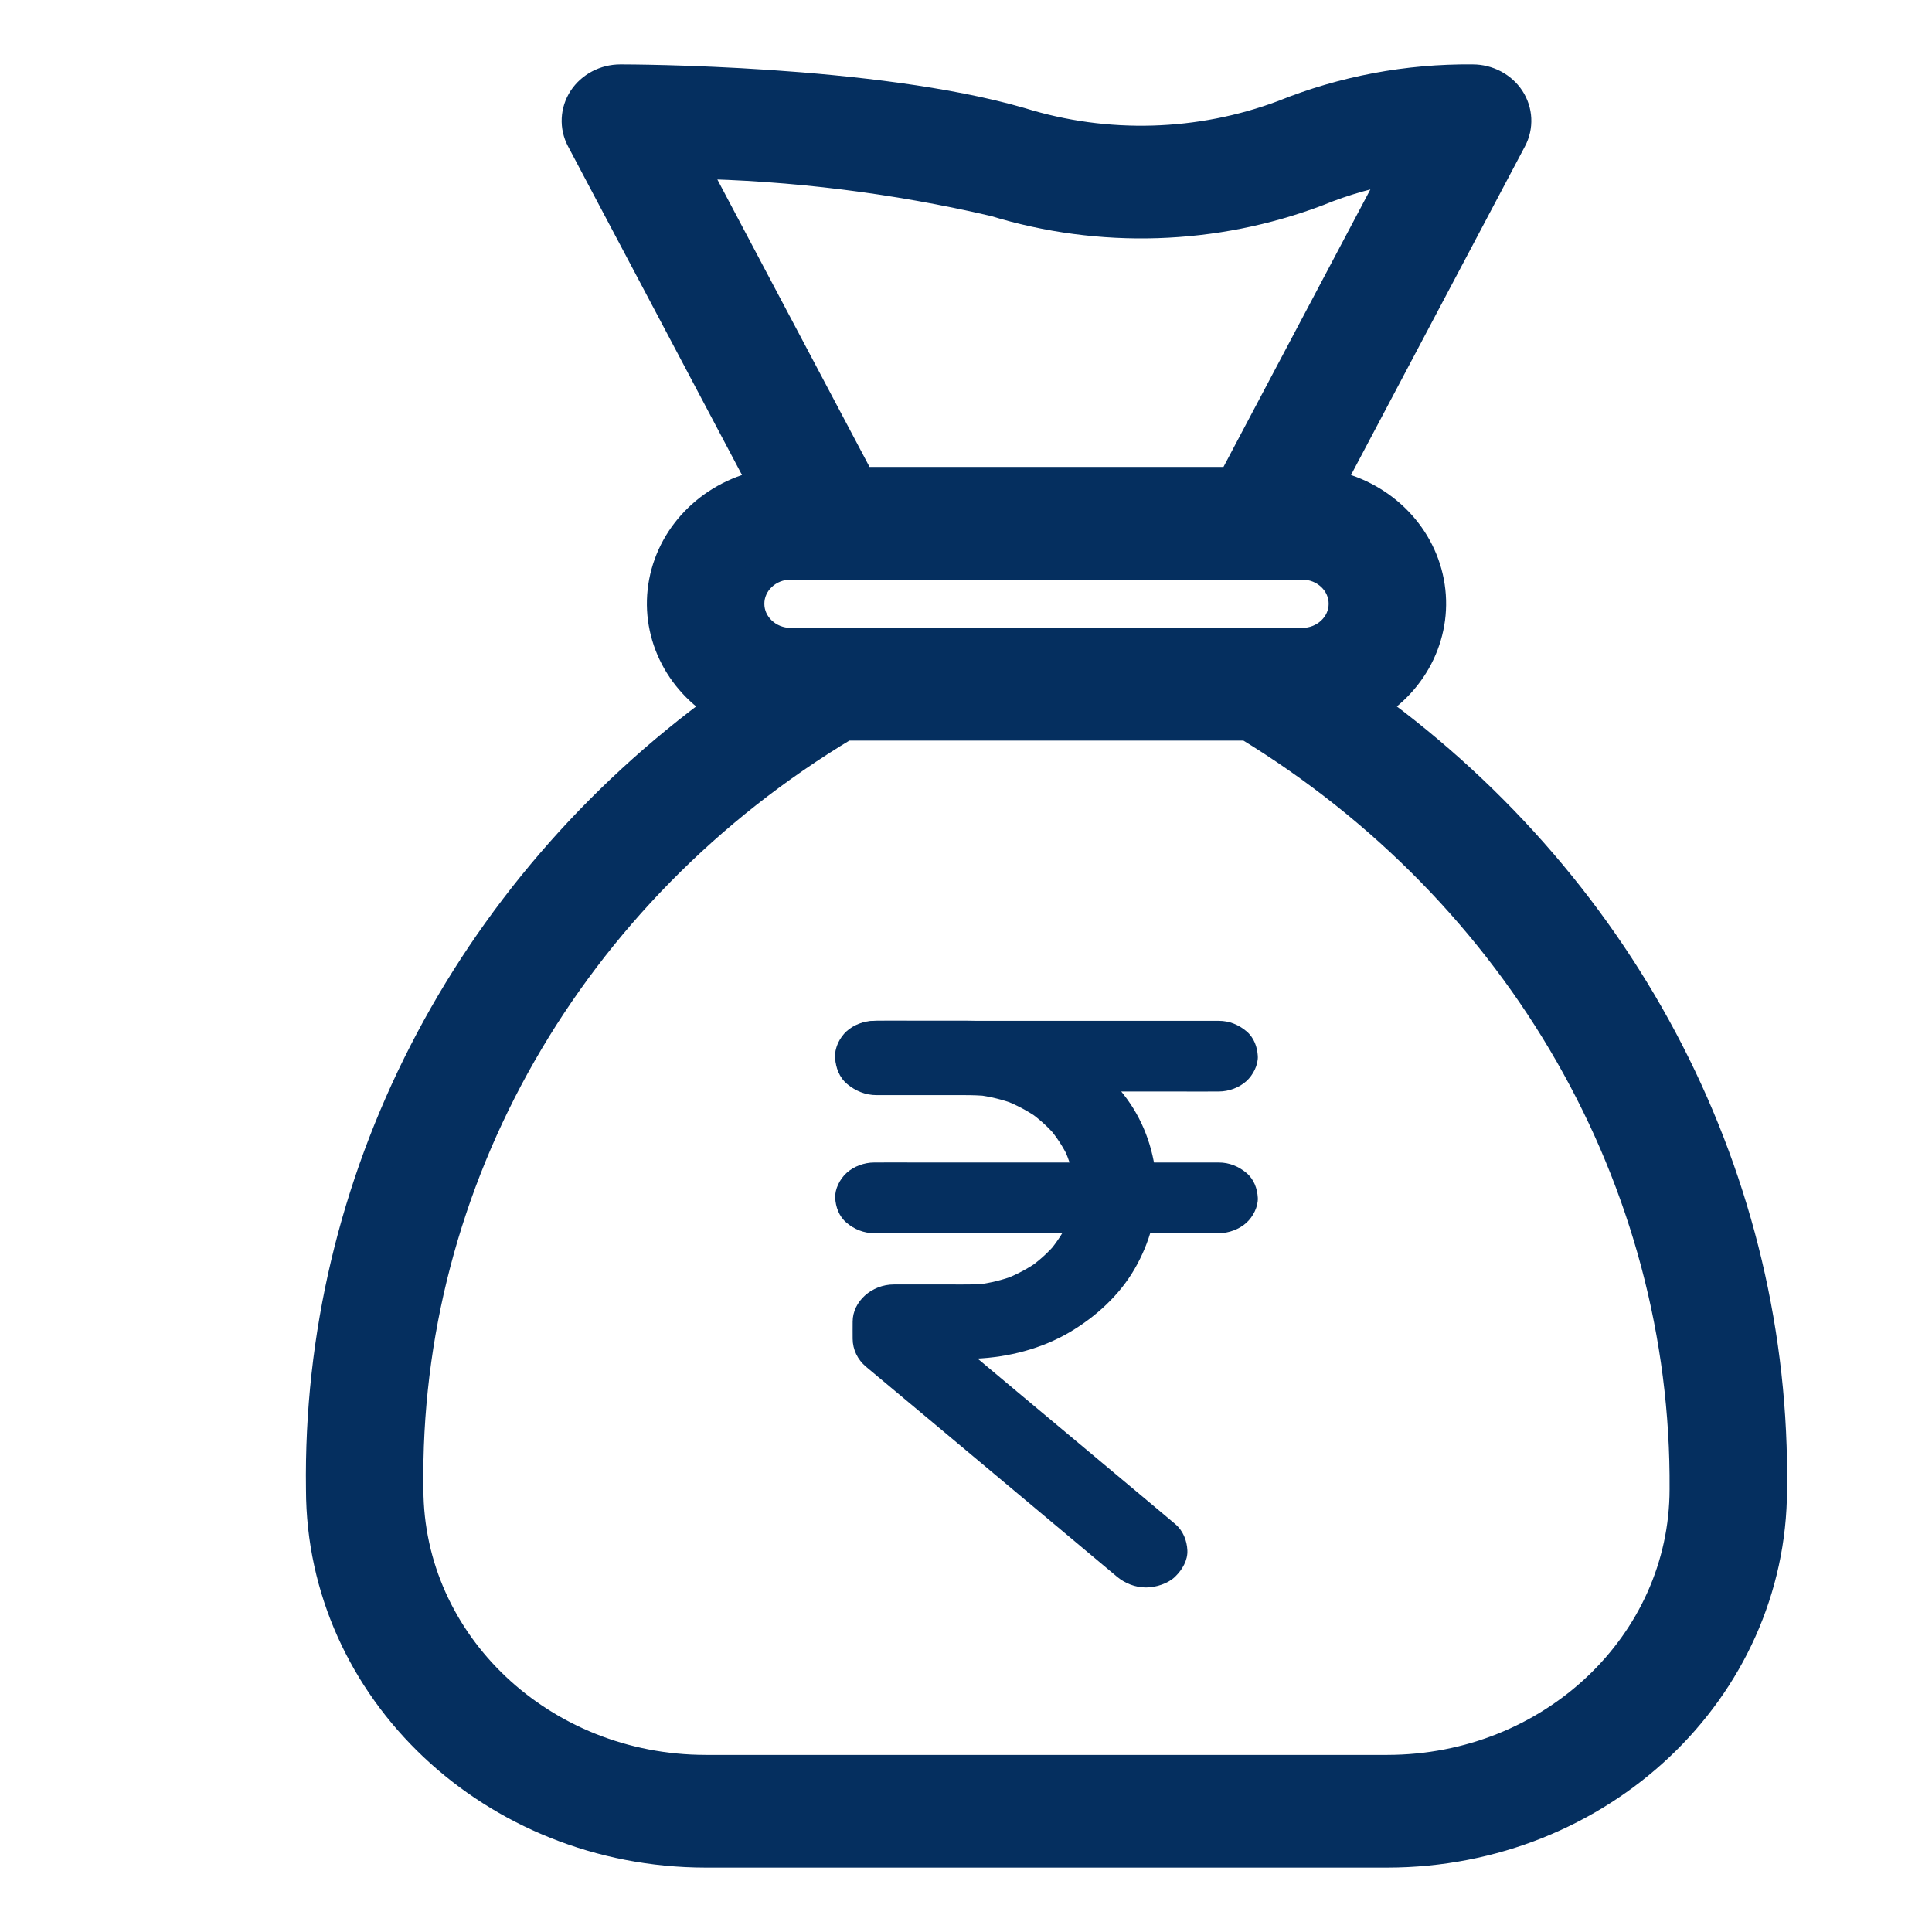 <?xml version="1.0" encoding="UTF-8"?>
<svg width="24px" height="24px" viewBox="0 0 24 24" version="1.1" xmlns="http://www.w3.org/2000/svg" xmlns:xlink="http://www.w3.org/1999/xlink">
    <title>18E9BC49-E407-4D85-88DA-96ABDD6DF8F3@1x</title>
    <g id="Personal-Details-" stroke="none" stroke-width="1" fill="none" fill-rule="evenodd">
        <g id="Personal-Details---Desktop-" transform="translate(-625, -347)">
            <g id="Group-23" transform="translate(442, 347)">
                <g id="Group-21" transform="translate(183, 0)">
                    <path d="M24,0 L24,24 L0,24 L0,0 L24,0 Z" id="Vector" opacity="0"></path>
                    <g id="💰-" transform="translate(4, 1)" fill="#052F5F" fill-rule="nonzero">
                        <g id="Group">
                            <path d="M13.011,7.771 C13.565,7.448 13.855,6.838 13.739,6.232 C13.623,5.626 13.127,5.149 12.488,5.03 L14.767,0.724 C14.849,0.569 14.84,0.385 14.744,0.237 C14.647,0.09 14.477,0 14.293,0 C13.488,-0.008 12.69,0.142 11.95,0.441 C10.903,0.834 9.743,0.867 8.672,0.534 C6.855,0.006 3.834,0 3.707,0 C3.523,0 3.353,0.09 3.256,0.237 C3.16,0.385 3.151,0.569 3.233,0.724 L5.512,5.03 C4.873,5.149 4.377,5.626 4.261,6.232 C4.145,6.838 4.435,7.448 4.989,7.771 C1.796,10.09 -0.052,13.696 0.001,17.5 C0.004,19.984 2.135,21.997 4.765,22 L13.235,22 C15.865,21.997 17.996,19.984 17.999,17.5 C18.052,13.696 16.204,10.09 13.011,7.771 Z M8.361,1.49 C9.67,1.892 11.086,1.847 12.363,1.362 C12.695,1.226 13.044,1.128 13.4,1.069 L11.319,5 L6.681,5 L4.574,1.02 C5.851,1.043 7.121,1.201 8.361,1.49 L8.361,1.49 Z M5.824,6 L12.176,6 C12.468,6 12.705,6.224 12.705,6.5 C12.705,6.776 12.468,7 12.176,7 L5.824,7 C5.532,7 5.295,6.776 5.295,6.5 C5.295,6.224 5.532,6 5.824,6 Z M13.235,21 L4.765,21 C2.72,20.998 1.062,19.432 1.06,17.5 C1.001,13.657 3.059,10.06 6.495,8 L11.503,8 C14.917,10.08 16.968,13.663 16.94,17.5 C16.938,19.432 15.28,20.998 13.235,21 L13.235,21 Z" id="Shape" stroke="#052F5F" stroke-width="0.4"></path>
                            <g transform="translate(6.375, 11.68)" id="Path">
                                <path d="M4.224,6.252 C4.121,6.165 4.016,6.078 3.913,5.991 C3.663,5.782 3.414,5.573 3.164,5.364 C2.863,5.113 2.563,4.861 2.261,4.609 C2.001,4.391 1.74,4.172 1.479,3.954 C1.352,3.848 1.226,3.741 1.098,3.636 C1.096,3.634 1.095,3.633 1.093,3.631 C1.143,3.74 1.193,3.849 1.243,3.958 C1.243,3.884 1.243,3.811 1.243,3.737 C1.072,3.891 0.901,4.045 0.73,4.199 C0.896,4.199 1.063,4.199 1.229,4.199 C1.4,4.199 1.573,4.205 1.744,4.198 C2.155,4.181 2.567,4.073 2.913,3.869 C3.245,3.673 3.533,3.405 3.718,3.086 C3.908,2.758 4.013,2.384 3.99,2.013 C3.969,1.647 3.85,1.281 3.626,0.973 C3.406,0.671 3.105,0.409 2.747,0.243 C2.407,0.086 2.036,0.001 1.653,0 C1.285,0 0.917,0 0.549,0 C0.537,0 0.526,0 0.514,0 C0.382,0 0.244,0.052 0.151,0.135 C0.062,0.216 -0.005,0.347 0,0.462 C0.006,0.581 0.05,0.705 0.151,0.788 C0.251,0.871 0.375,0.924 0.514,0.924 C0.874,0.924 1.235,0.924 1.595,0.924 C1.696,0.924 1.797,0.926 1.897,0.937 C1.852,0.932 1.806,0.927 1.76,0.921 C1.921,0.941 2.078,0.979 2.227,1.035 C2.186,1.02 2.145,1.004 2.105,0.989 C2.251,1.045 2.388,1.118 2.514,1.205 C2.48,1.181 2.445,1.156 2.41,1.132 C2.532,1.218 2.64,1.315 2.735,1.425 C2.709,1.394 2.682,1.362 2.655,1.331 C2.752,1.445 2.832,1.568 2.895,1.699 C2.877,1.662 2.86,1.626 2.843,1.589 C2.906,1.724 2.948,1.865 2.97,2.01 C2.964,1.969 2.958,1.928 2.952,1.886 C2.972,2.028 2.972,2.172 2.952,2.314 C2.958,2.273 2.964,2.232 2.97,2.19 C2.948,2.335 2.906,2.476 2.843,2.611 C2.86,2.574 2.877,2.537 2.895,2.501 C2.832,2.632 2.752,2.755 2.655,2.868 C2.682,2.838 2.709,2.806 2.735,2.775 C2.64,2.885 2.532,2.982 2.41,3.068 C2.445,3.044 2.48,3.019 2.514,2.995 C2.388,3.082 2.251,3.155 2.105,3.211 C2.146,3.196 2.187,3.18 2.227,3.165 C2.078,3.221 1.921,3.259 1.76,3.279 C1.805,3.273 1.851,3.268 1.897,3.263 C1.745,3.28 1.592,3.276 1.438,3.276 C1.249,3.276 1.061,3.276 0.872,3.276 C0.825,3.276 0.777,3.276 0.73,3.276 C0.453,3.276 0.217,3.488 0.217,3.738 C0.217,3.81 0.216,3.881 0.217,3.953 C0.218,4.083 0.277,4.21 0.384,4.299 C0.438,4.344 0.493,4.39 0.548,4.436 C0.787,4.635 1.025,4.835 1.264,5.034 C1.58,5.299 1.897,5.564 2.214,5.829 C2.498,6.068 2.784,6.307 3.069,6.545 C3.21,6.664 3.351,6.782 3.493,6.9 C3.494,6.901 3.497,6.903 3.499,6.905 C3.597,6.987 3.725,7.04 3.861,7.04 C3.987,7.04 4.138,6.99 4.224,6.905 C4.314,6.817 4.381,6.701 4.375,6.578 C4.369,6.459 4.324,6.337 4.224,6.252 L4.224,6.252 Z"></path>
                                <path d="M0.484,0.879 C0.626,0.879 0.769,0.879 0.911,0.879 C1.252,0.879 1.593,0.879 1.935,0.879 C2.346,0.879 2.757,0.879 3.169,0.879 C3.525,0.879 3.882,0.879 4.239,0.879 C4.412,0.879 4.586,0.881 4.758,0.879 C4.761,0.879 4.763,0.879 4.766,0.879 C4.89,0.879 5.02,0.83 5.108,0.75 C5.192,0.674 5.255,0.549 5.25,0.44 C5.244,0.327 5.203,0.209 5.108,0.13 C5.013,0.05 4.896,0.001 4.766,0.001 C4.624,0.001 4.481,0.001 4.339,0.001 C3.998,0.001 3.657,0.001 3.315,0.001 C2.904,0.001 2.493,0.001 2.081,0.001 C1.725,0.001 1.368,0.001 1.011,0.001 C0.838,0.001 0.664,-0.001 0.492,0.001 C0.489,0.001 0.487,0.001 0.484,0.001 C0.36,0.001 0.23,0.05 0.142,0.13 C0.058,0.206 -0.005,0.331 0,0.44 C0.006,0.553 0.047,0.671 0.142,0.75 C0.237,0.83 0.354,0.879 0.484,0.879 L0.484,0.879 Z"></path>
                                <path d="M0.484,2.639 C0.626,2.639 0.769,2.639 0.911,2.639 C1.252,2.639 1.593,2.639 1.935,2.639 C2.346,2.639 2.757,2.639 3.169,2.639 C3.525,2.639 3.882,2.639 4.239,2.639 C4.412,2.639 4.586,2.641 4.758,2.639 C4.761,2.639 4.763,2.639 4.766,2.639 C4.89,2.639 5.02,2.59 5.108,2.51 C5.192,2.434 5.255,2.309 5.25,2.2 C5.244,2.087 5.203,1.969 5.108,1.89 C5.013,1.81 4.896,1.761 4.766,1.761 C4.624,1.761 4.481,1.761 4.339,1.761 C3.998,1.761 3.657,1.761 3.315,1.761 C2.904,1.761 2.493,1.761 2.081,1.761 C1.725,1.761 1.368,1.761 1.011,1.761 C0.838,1.761 0.664,1.759 0.492,1.761 C0.489,1.761 0.487,1.761 0.484,1.761 C0.36,1.761 0.23,1.81 0.142,1.89 C0.058,1.966 -0.005,2.091 0,2.2 C0.006,2.313 0.047,2.431 0.142,2.51 C0.237,2.59 0.354,2.639 0.484,2.639 L0.484,2.639 Z"></path>
                            </g>
                        </g>
                    </g>
                </g>
            </g>
        </g>
    </g>
</svg>